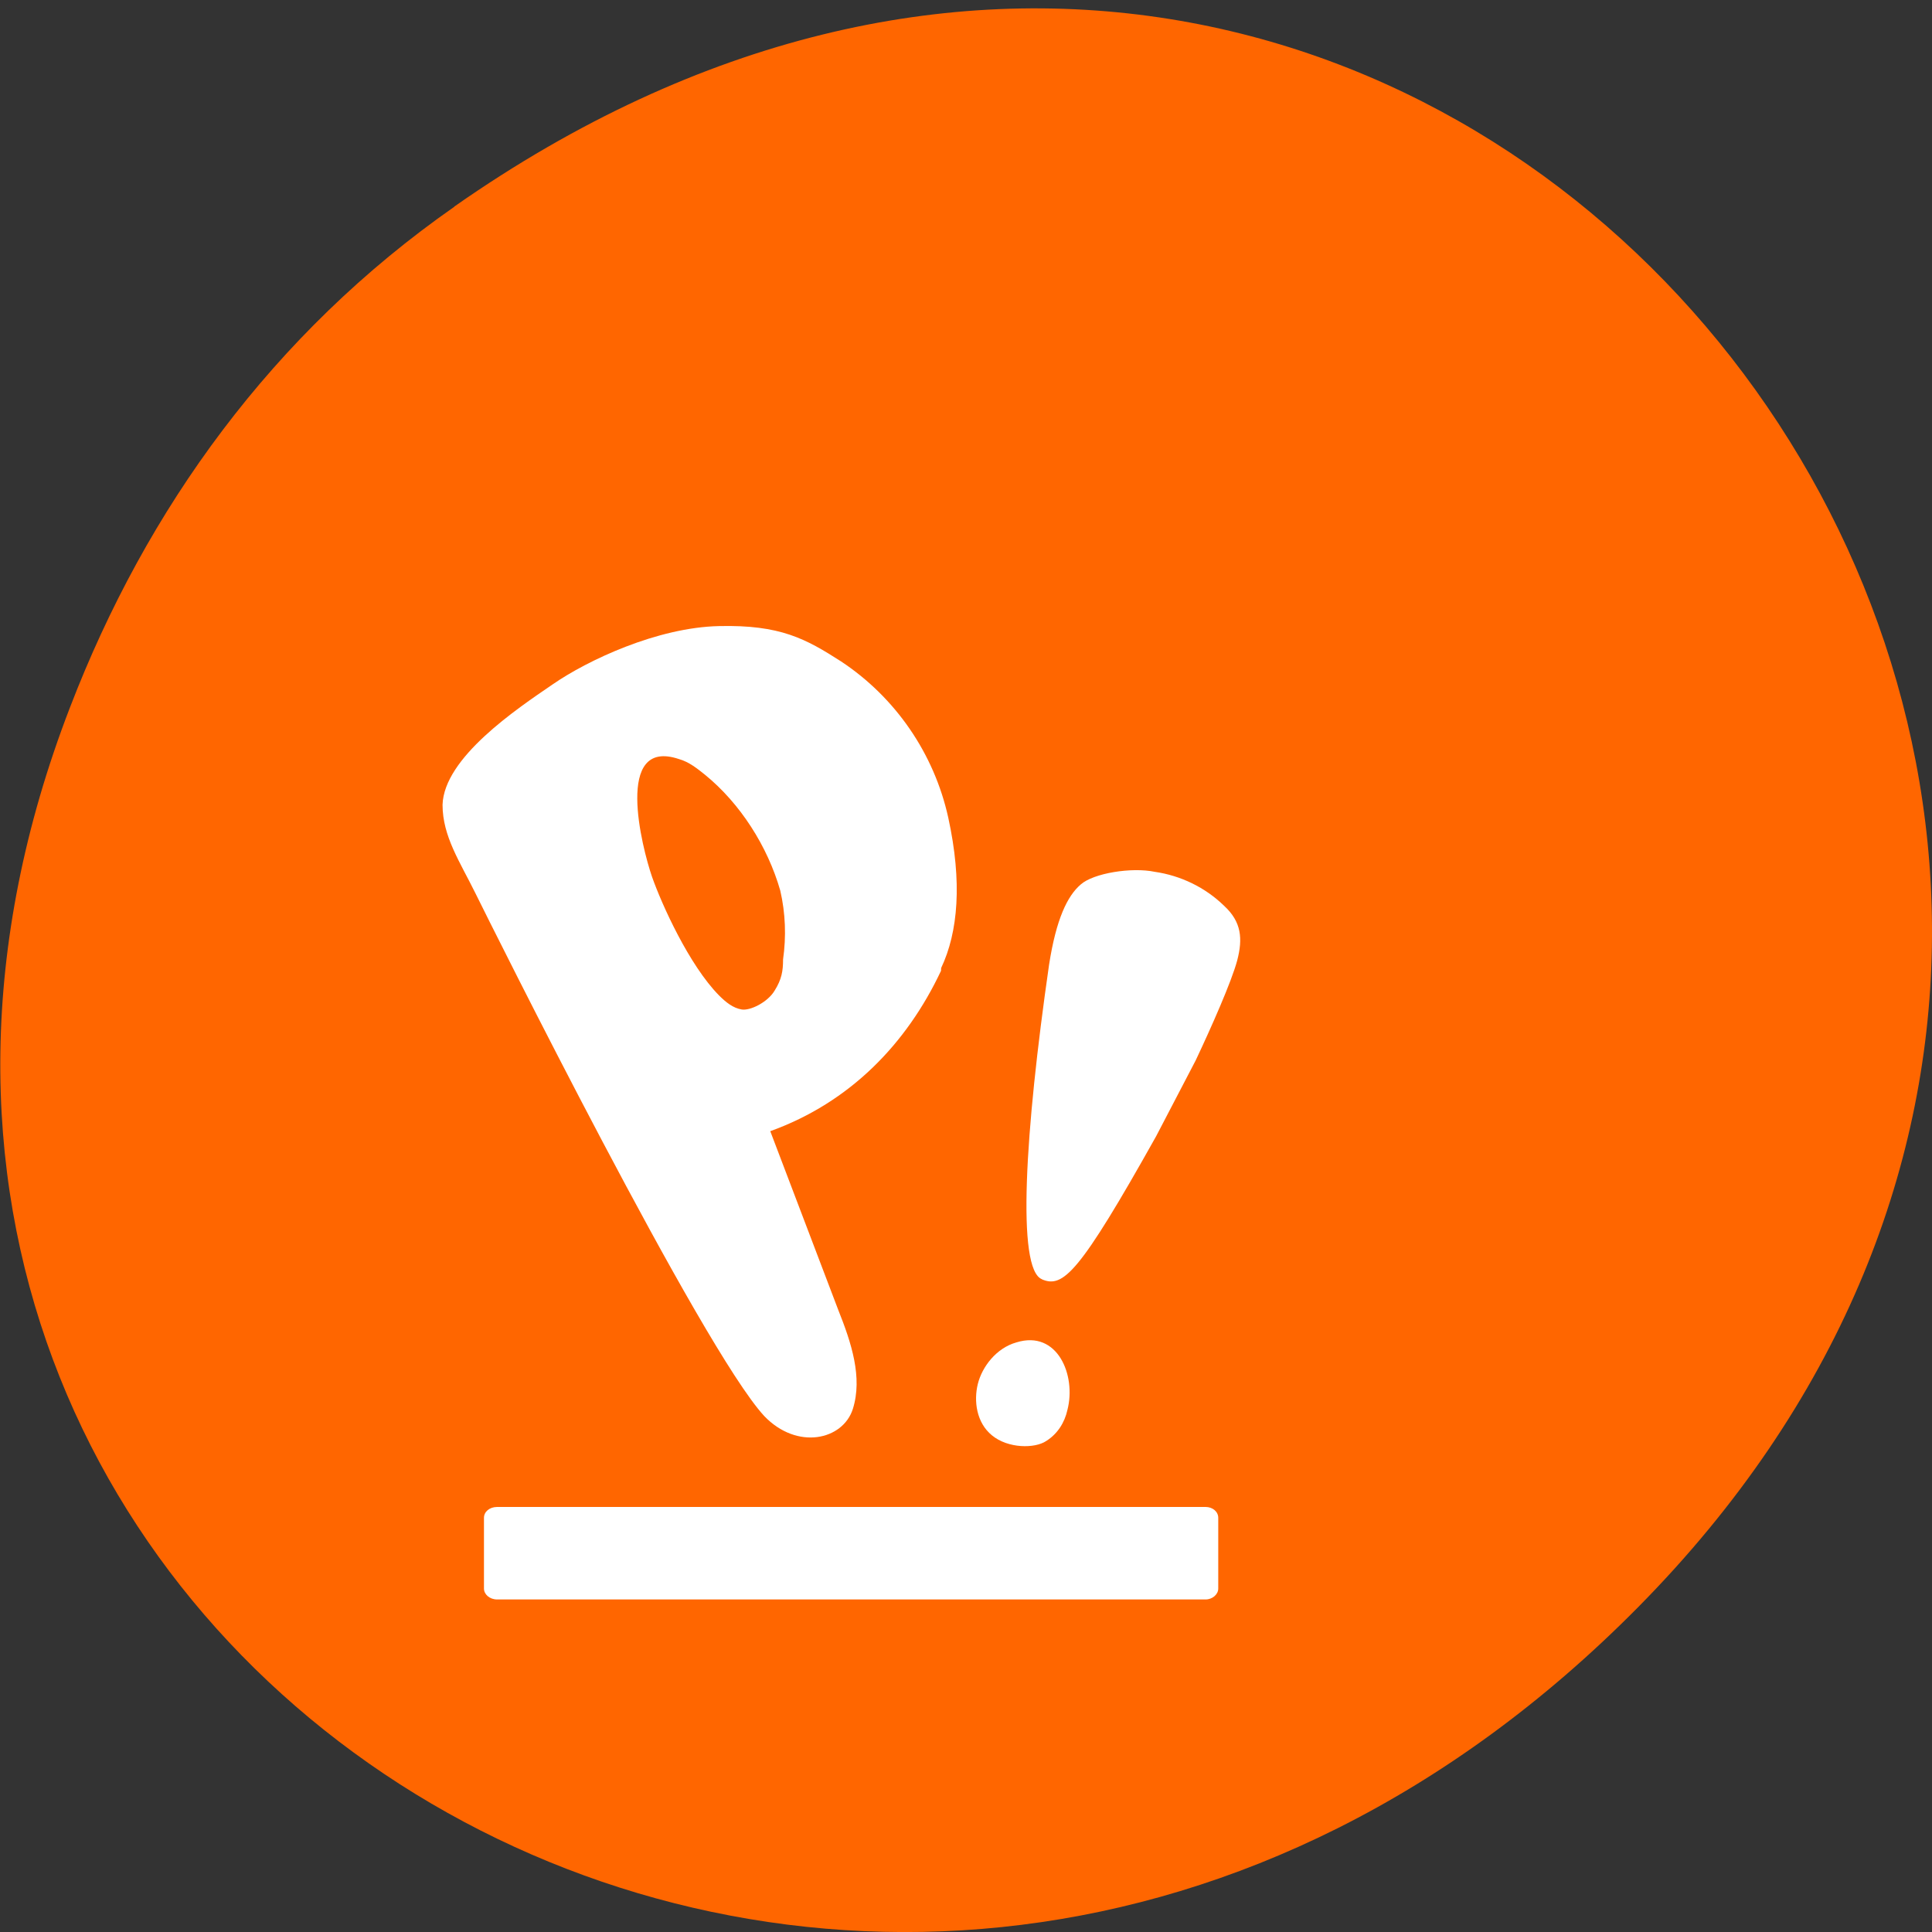 <svg xmlns="http://www.w3.org/2000/svg" viewBox="0 0 16 16"><rect x="0" y="0" width="16" height="16" fill="#333333" stroke="none"/><path d="m 3.762 1.711 c 8.184 -5.73 16.473 4.852 9.805 11.598 c -6.281 6.359 -16.04 0.465 -12.988 -7.449 c 0.633 -1.648 1.68 -3.098 3.184 -4.148" fill="#f60"/><g fill="#fff"><path d="m 4.117 12.48 h 5.867 c 0.059 0 0.105 0.039 0.105 0.09 v 0.586 c 0 0.047 -0.047 0.09 -0.105 0.09 h -5.867 c -0.063 0 -0.109 -0.043 -0.109 -0.09 v -0.586 c 0 -0.051 0.047 -0.09 0.109 -0.09"/><path d="m 7.793 8.04 c -0.285 0.605 -0.754 1.09 -1.414 1.328 l 0.563 1.48 c 0.109 0.273 0.203 0.559 0.121 0.82 c -0.082 0.258 -0.461 0.344 -0.734 0.059 c -0.516 -0.559 -2.262 -4.066 -2.391 -4.328 c -0.129 -0.262 -0.273 -0.473 -0.273 -0.734 c 0.012 -0.391 0.613 -0.793 0.91 -0.996 c 0.293 -0.203 0.871 -0.473 1.379 -0.484 c 0.508 -0.012 0.719 0.105 1.012 0.293 c 0.449 0.297 0.77 0.762 0.887 1.293 c 0.117 0.535 0.082 0.949 -0.059 1.246 m -1.332 -0.641 c -0.105 -0.367 -0.332 -0.723 -0.625 -0.961 c -0.059 -0.047 -0.129 -0.105 -0.215 -0.129 c -0.539 -0.18 -0.305 0.734 -0.223 0.973 c 0.082 0.234 0.309 0.734 0.555 0.984 c 0.059 0.059 0.117 0.105 0.188 0.117 c 0.07 0.012 0.215 -0.059 0.273 -0.156 c 0.059 -0.094 0.07 -0.164 0.07 -0.258 c 0.027 -0.191 0.02 -0.383 -0.023 -0.57"/><path d="m 8.84 11.676 c -0.023 0.105 -0.082 0.199 -0.176 0.258 c -0.094 0.063 -0.316 0.063 -0.449 -0.047 c -0.129 -0.105 -0.152 -0.285 -0.117 -0.426 c 0.035 -0.141 0.152 -0.297 0.32 -0.344 c 0.34 -0.105 0.496 0.273 0.422 0.559"/><path d="m 8.629 10.594 c -0.211 -0.082 -0.141 -1.219 0.059 -2.605 c 0.059 -0.379 0.152 -0.57 0.262 -0.664 c 0.105 -0.094 0.422 -0.145 0.613 -0.105 c 0.215 0.031 0.418 0.129 0.574 0.281 c 0.145 0.133 0.156 0.273 0.109 0.453 c -0.047 0.176 -0.215 0.555 -0.344 0.828 l -0.328 0.629 c -0.637 1.137 -0.77 1.258 -0.945 1.184"/></g></svg>